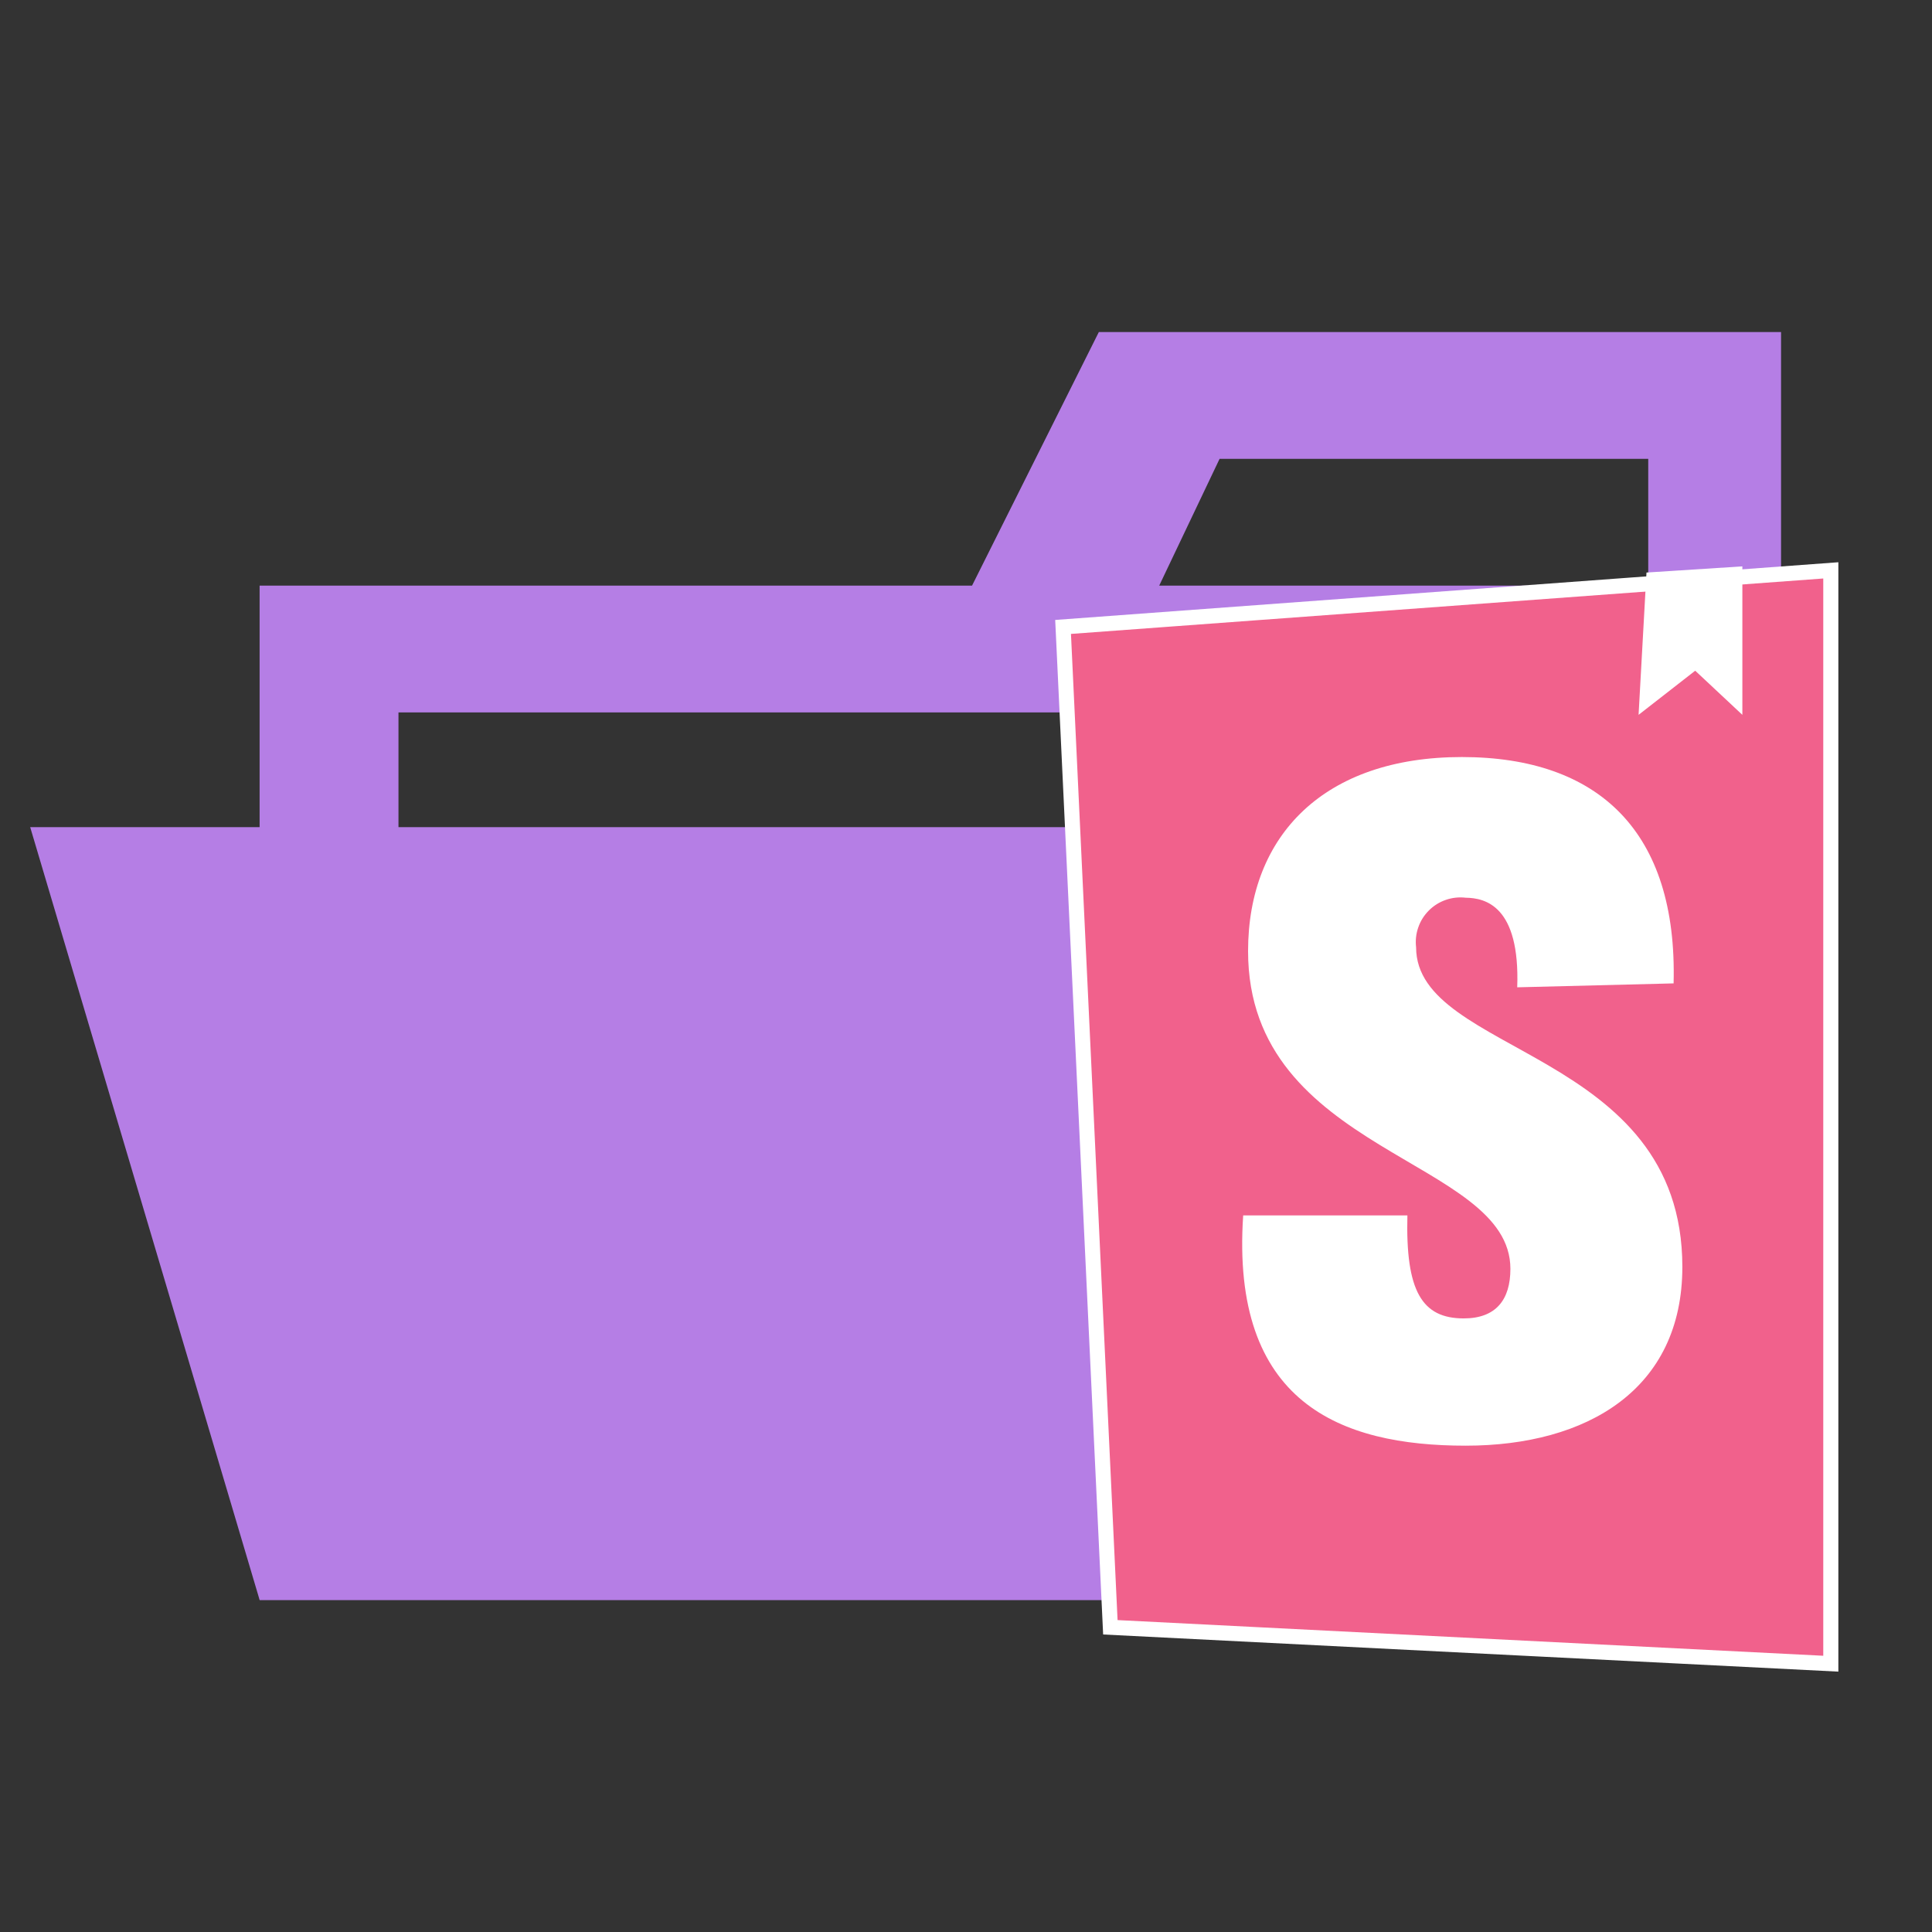 <svg width="32" height="32" viewBox="0 0 32 32" fill="none" xmlns="http://www.w3.org/2000/svg">
<rect x="0" y="0" width="32" height="32" fill="#333333" stroke="none"/>
<path d="M27.4 5.5H18.2L16.1 9.7H4.3V26.5H29.5V5.5H27.4ZM27.4 24.2H6.6V11.8H27.4V24.2ZM27.4 9.7H19.2L20.2 7.6H27.3V9.7H27.4Z" fill="#B57EE5"/>
<path d="M25.7 13.7H0.5L4.3 26.5H29.5L25.7 13.7Z" fill="#B57EE5"/>
<path d="M30.324 27.556L18.391 26.953L17.608 10.384L30.324 9.447V27.556Z" fill="#F1618C" stroke="white" stroke-width="0.25"/>
<path d="M27.14 11.84L27.271 9.483L28.859 9.381V11.84L28.078 11.109L27.14 11.84Z" fill="white"/>
<path d="M25.13 16.353L27.72 16.288C27.786 13.778 26.481 12.539 24.212 12.539C21.943 12.539 20.672 13.826 20.672 15.754C20.672 19.117 25.017 19.182 25.017 21.016C25.017 21.531 24.775 21.837 24.244 21.837C23.552 21.837 23.279 21.386 23.311 20.131H20.591C20.382 23.237 22.201 23.945 24.276 23.945C26.288 23.945 27.865 23.012 27.865 20.984C27.865 17.379 23.455 17.476 23.455 15.69C23.442 15.579 23.454 15.466 23.491 15.361C23.527 15.255 23.588 15.159 23.667 15.08C23.746 15.001 23.842 14.941 23.947 14.905C24.053 14.868 24.165 14.856 24.276 14.869C24.599 14.873 25.178 15.002 25.13 16.353Z" fill="white"/>
</svg>
